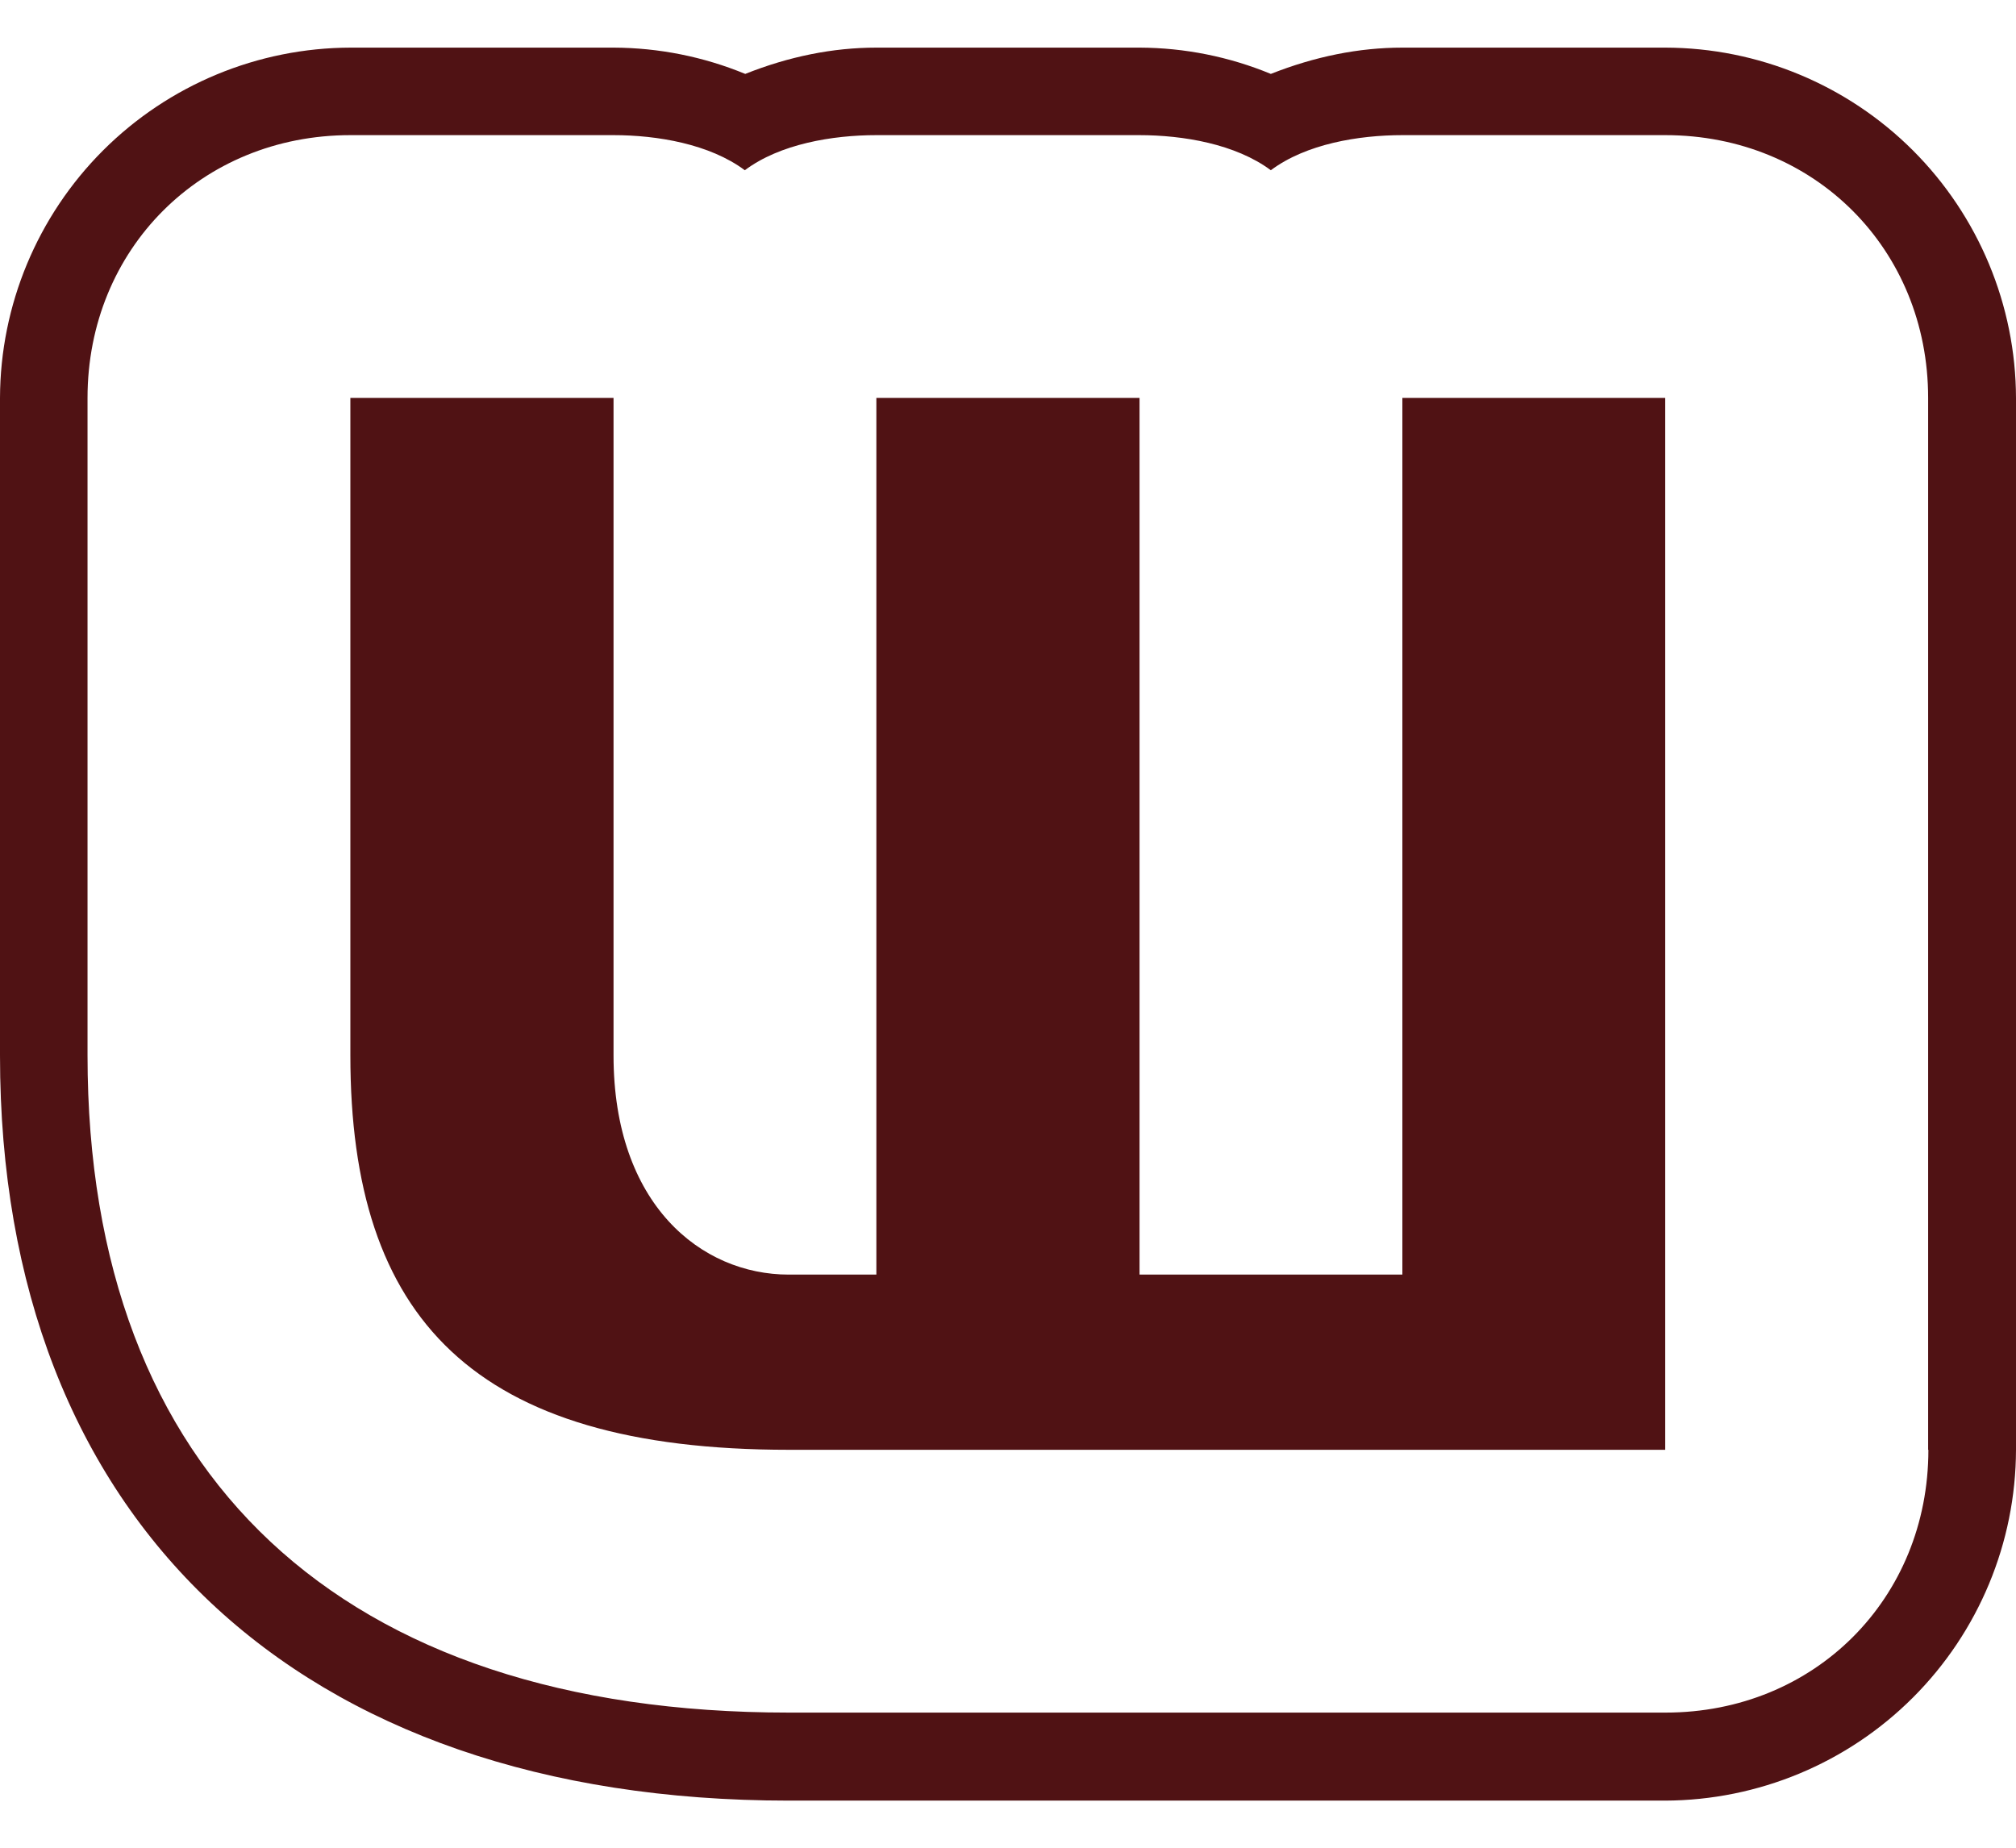 <svg width="24" height="22" viewBox="0 0 24 22" fill="none" xmlns="http://www.w3.org/2000/svg">
<path d="M22.957 17.262C22.957 19.035 21.602 20.391 19.828 20.391H9.39C4.069 20.391 1.042 17.575 1.042 12.567V4.738C1.042 2.965 2.398 1.609 4.171 1.609H7.304C7.824 1.609 8.449 1.715 8.867 2.027C9.284 1.714 9.91 1.609 10.433 1.609H13.562C14.086 1.609 14.71 1.715 15.129 2.027C15.547 1.714 16.172 1.609 16.696 1.609H19.825C21.599 1.609 22.954 2.965 22.954 4.738V17.262H22.957ZM19.828 0.567H16.696C16.176 0.567 15.652 0.673 15.129 0.88C14.633 0.675 14.103 0.569 13.567 0.567H10.434C9.914 0.567 9.391 0.673 8.872 0.88C8.375 0.675 7.843 0.569 7.305 0.567H4.176C3.07 0.569 2.01 1.009 1.227 1.791C0.445 2.573 0.003 3.633 0 4.739L0 12.568C0 18.099 3.547 21.439 9.391 21.439H19.824C20.931 21.435 21.991 20.994 22.773 20.212C23.556 19.429 23.997 18.369 24 17.262V4.739C23.997 3.633 23.555 2.573 22.773 1.791C21.99 1.009 20.93 0.569 19.824 0.567H19.828ZM9.391 17.262H19.824V4.738H16.695V15.176H13.566V4.738H10.433V15.176H9.39C8.347 15.176 7.304 14.34 7.304 12.567V4.738H4.171V12.567C4.171 15.696 5.633 17.262 9.39 17.262H9.391Z" fill="#501214"/>
</svg>
